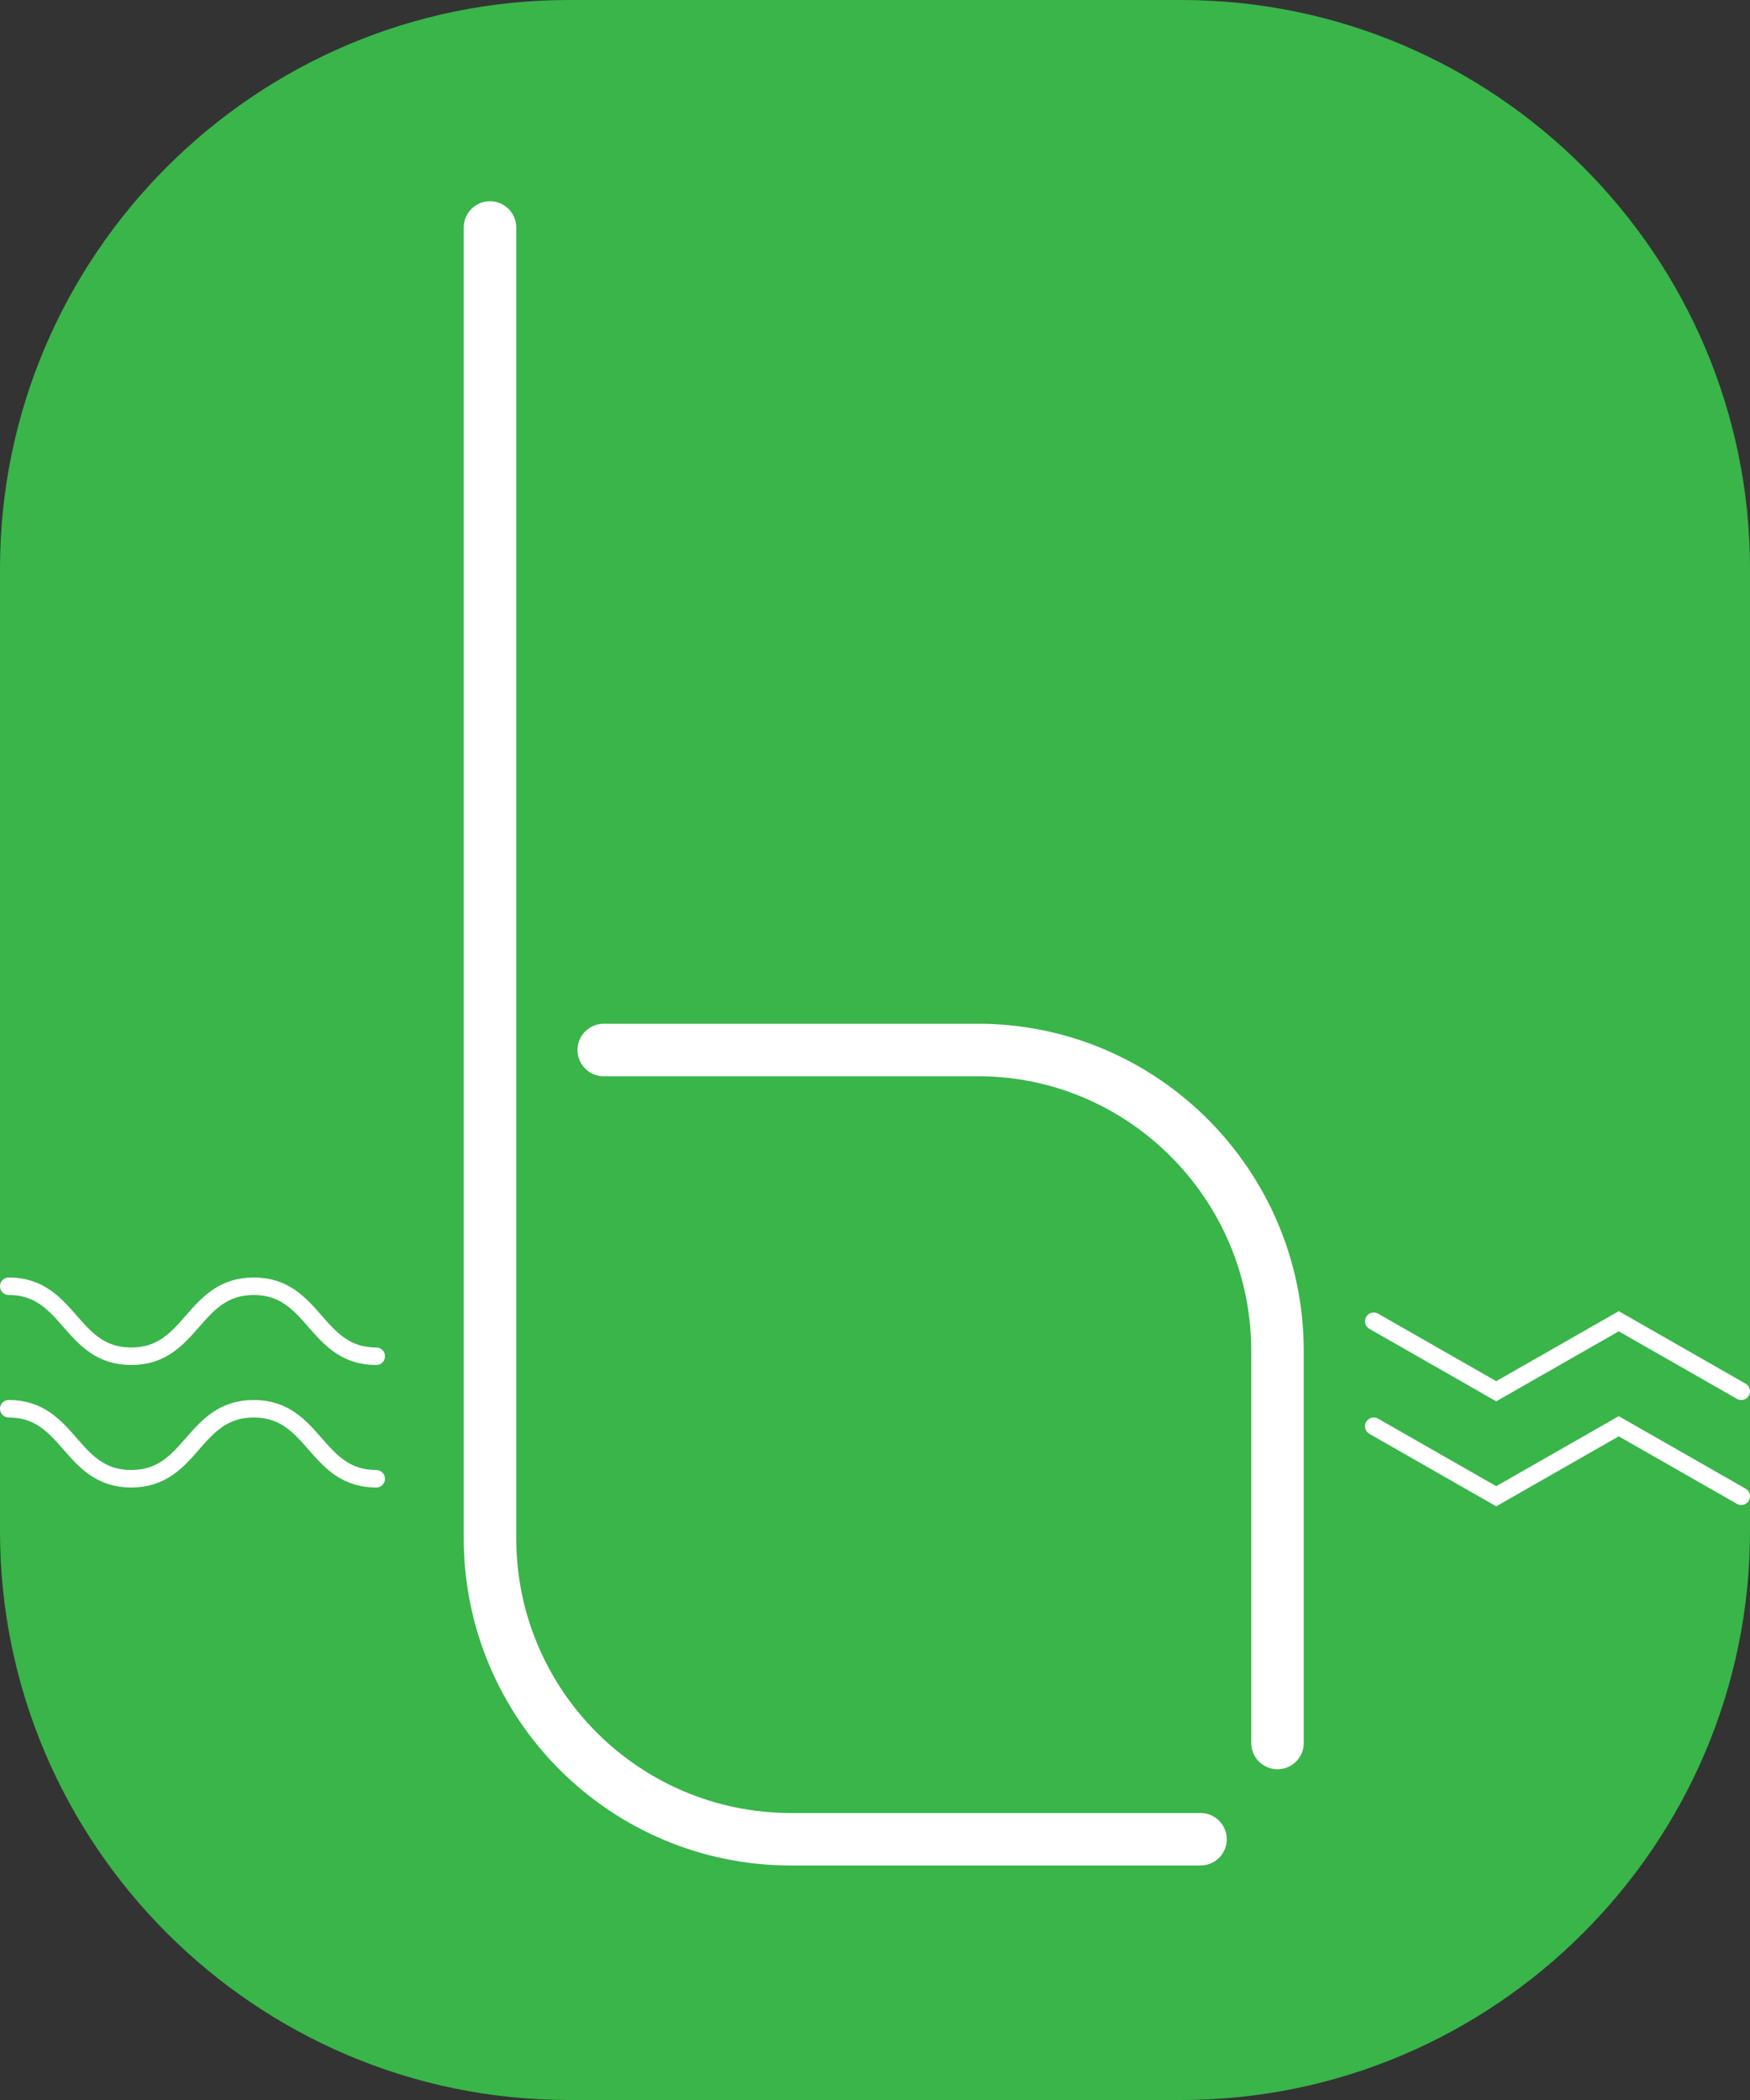 <svg version="1.1" id="图层_1" xmlns="http://www.w3.org/2000/svg" x="0" y="0" viewBox="0 0 100 120" xml:space="preserve"><rect x="0" y="0" width="100" height="120" fill="#333333" stroke="none"/><style>.st2,.st5{fill:none;stroke:#fff;stroke-linecap:round;stroke-miterlimit:10}.st5{stroke-width:3}</style><path d="M67.5 120h-35C14.6 120 0 105.4 0 87.5v-55C0 14.6 14.6 0 32.5 0h35C85.4 0 100 14.6 100 32.5v55c0 17.9-14.6 32.5-32.5 32.5z" fill="#39b54a"/><path class="st2" d="M.5 73.5c3.5 0 3.5 4 7 4s3.5-4 7-4 3.5 4 7 4M78.5 75.5l7 4 7-4 7 4M.5 80.5c3.5 0 3.5 4 7 4s3.5-4 7-4 3.5 4 7 4M78.5 81.5l7 4 7-4 7 4"/><path class="st5" d="M28 13v74.9c0 9.5 7.7 17.2 17.2 17.2h23.4"/><path class="st5" d="M34.5 60h21.4C65.3 60 73 67.7 73 77.2v22.4"/></svg>